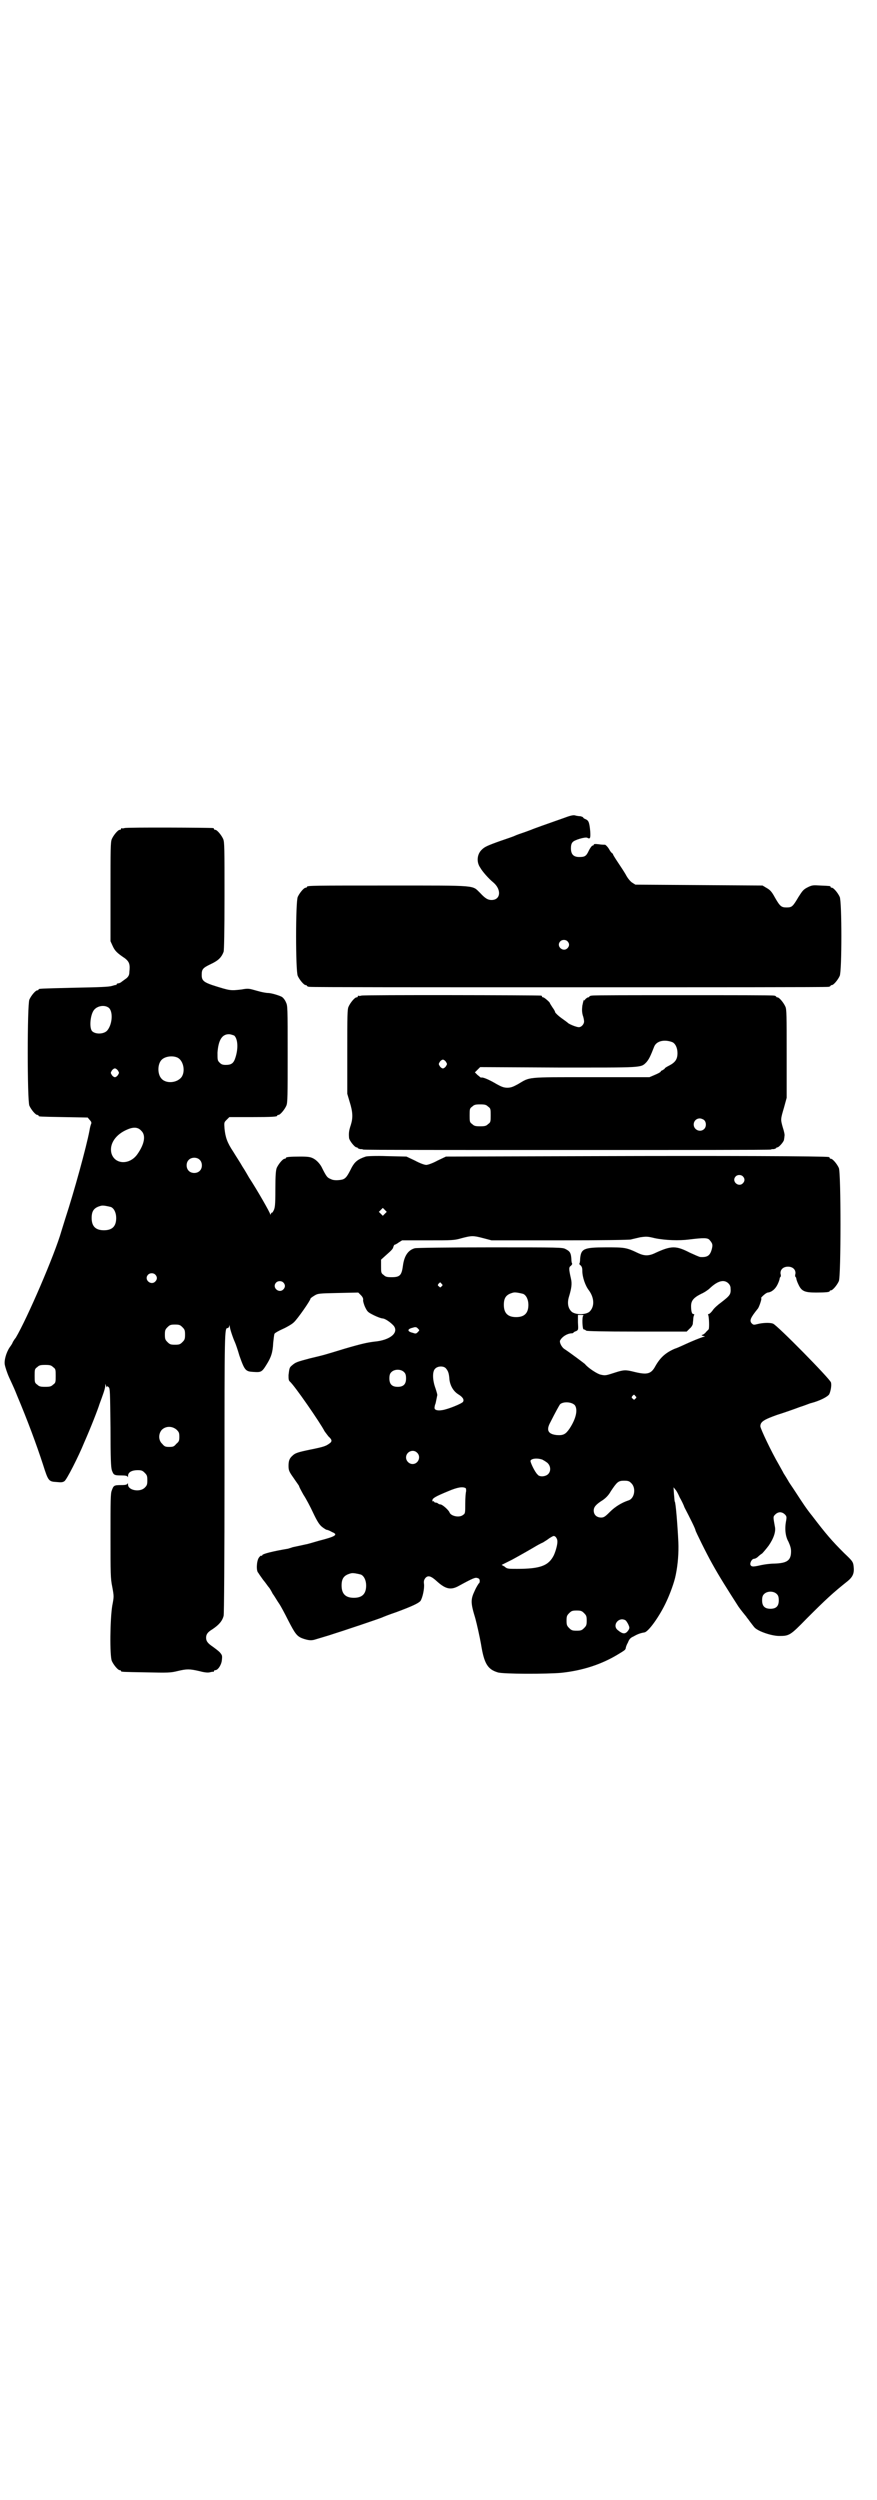 <?xml version="1.0" standalone="no"?>
<!DOCTYPE svg PUBLIC "-//W3C//DTD SVG 20010904//EN"
 "http://www.w3.org/TR/2001/REC-SVG-20010904/DTD/svg10.dtd">
<svg version="1.0" xmlns="http://www.w3.org/2000/svg"
 width="1000pt" height="2850pt" viewBox="0 0 1000 2850"
 preserveAspectRatio="xMidYMid meet">
<g transform="translate(0,2850) scale(0.5,-0.5)"
fill="#000000" stroke="none">
<path d="M1286 3835 c-37 -13 -71 -25 -75 -27 -5 -2 -19 -7 -28 -10 -3 -1 -8
-3 -10 -4 -2 -1 -16 -6 -31 -11 -31 -11 -37 -14 -43 -20 -11 -10 -13 -28 -4
-41 5 -9 19 -25 30 -34 19 -16 17 -40 -4 -40 -8 0 -14 3 -26 16 -19 18 -2 17
-205 17 -175 0 -190 0 -190 -3 0 -1 -1 -2 -3 -2 -4 0 -14 -12 -18 -21 -5 -11
-5 -169 0 -180 4 -9 14 -21 18 -21 2 0 3 -1 3 -2 0 0 2 -2 6 -2 3 -1 269 -1
591 -1 322 0 588 0 592 1 3 0 5 2 5 2 0 1 1 2 3 2 4 0 14 12 18 21 5 11 5 169
0 180 -4 9 -14 21 -18 21 -2 0 -3 1 -3 2 0 2 0 2 -23 3 -17 1 -19 1 -29 -4
-10 -5 -12 -8 -21 -22 -13 -22 -15 -24 -27 -24 -12 0 -15 2 -27 23 -7 13 -11
17 -18 21 l-10 6 -145 1 -145 1 -8 5 c-4 3 -10 10 -14 18 -4 7 -12 19 -18 28
-6 9 -11 17 -11 18 0 1 -1 2 -1 2 -1 0 -5 4 -8 10 -3 5 -7 9 -9 10 -1 0 -8 0
-14 1 -8 1 -12 1 -12 -1 0 -1 -1 -2 -3 -2 -1 0 -5 -5 -8 -11 -6 -13 -9 -15
-22 -15 -13 0 -19 6 -19 20 0 6 1 11 4 14 4 5 28 12 33 10 7 -4 8 -1 7 15 -2
21 -4 24 -10 27 -3 1 -6 3 -6 4 0 1 -3 2 -6 3 -4 0 -10 1 -13 2 -4 1 -12 -1
-25 -6z m8 -281 c5 -5 5 -11 0 -16 -10 -10 -27 5 -16 16 4 4 12 4 16 0z"/>
<path d="M284 3812 c-3 -1 -6 -1 -7 0 0 0 -1 0 -1 -2 0 -1 -1 -2 -3 -2 -4 0
-14 -12 -18 -21 -3 -7 -3 -22 -3 -120 l0 -113 5 -11 c5 -11 10 -16 28 -28 10
-8 12 -14 10 -31 0 -7 -2 -10 -6 -14 -3 -2 -8 -6 -11 -8 -2 -2 -6 -4 -8 -4 -2
0 -4 -1 -4 -2 0 -1 -1 -2 -1 -2 -1 1 -6 -1 -10 -2 -6 -2 -28 -3 -85 -4 -81 -2
-82 -2 -82 -4 0 -1 -1 -2 -3 -2 -4 0 -14 -12 -18 -21 -5 -11 -5 -231 0 -242 4
-9 14 -21 18 -21 2 0 3 -1 3 -2 0 -2 2 -2 58 -3 l54 -1 5 -6 c3 -3 4 -6 3 -8
-1 -2 -3 -9 -4 -16 -7 -37 -35 -139 -55 -200 -4 -13 -8 -26 -9 -29 -15 -53
-78 -199 -104 -243 -5 -6 -8 -12 -8 -13 0 0 -3 -5 -6 -9 -8 -12 -13 -30 -11
-40 1 -5 5 -18 10 -29 12 -26 12 -26 18 -41 24 -57 44 -111 59 -157 12 -38 13
-39 31 -40 10 -1 14 -1 18 2 5 3 32 56 45 88 15 34 31 75 35 88 3 8 7 19 9 25
2 6 4 13 4 16 l0 5 2 -5 c1 -3 2 -4 2 -2 0 2 1 2 4 -1 3 -3 3 -10 4 -92 0 -72
1 -90 3 -97 4 -11 5 -12 22 -12 10 0 13 -1 14 -3 0 -2 1 -1 1 2 0 8 8 13 22
13 9 0 11 -1 16 -6 5 -5 6 -7 6 -17 0 -10 -1 -12 -6 -17 -11 -11 -38 -6 -38 7
0 3 -1 4 -1 3 -1 -3 -4 -4 -15 -4 -16 0 -17 -1 -21 -12 -3 -7 -3 -23 -3 -104
0 -86 0 -97 4 -116 4 -22 4 -22 0 -43 -5 -30 -6 -114 -1 -126 4 -9 14 -21 18
-21 2 0 3 -1 3 -2 0 -2 2 -2 58 -3 49 -1 55 -1 71 3 21 5 27 5 49 0 11 -3 19
-4 24 -3 4 1 8 2 9 1 0 0 1 1 1 2 0 1 1 2 3 2 6 0 14 12 15 23 1 10 1 11 -5
18 -4 4 -11 9 -15 12 -12 8 -16 13 -16 21 0 8 4 13 14 19 15 10 23 19 26 31 1
4 2 129 2 326 0 325 0 330 7 330 2 0 3 2 4 5 0 4 0 3 1 -1 0 -5 7 -26 12 -37
1 -2 6 -16 10 -30 12 -34 14 -36 32 -37 17 -1 19 -1 30 17 10 16 14 27 15 49
1 9 2 19 3 21 1 2 10 7 19 11 9 4 21 11 25 15 8 7 38 50 38 54 0 1 4 4 9 7 8
5 10 5 54 6 l46 1 6 -6 c4 -4 6 -8 5 -12 0 -2 2 -10 5 -16 5 -10 6 -11 20 -18
8 -4 17 -7 19 -7 6 0 19 -9 26 -17 12 -16 -9 -33 -45 -36 -15 -2 -26 -4 -67
-16 -46 -14 -45 -14 -79 -22 -30 -8 -33 -9 -41 -16 -6 -5 -6 -6 -8 -22 0 -9 0
-12 3 -15 10 -8 70 -95 79 -113 2 -3 6 -8 9 -12 9 -8 9 -12 1 -17 -7 -5 -12
-7 -42 -13 -29 -6 -35 -8 -41 -14 -7 -6 -9 -12 -9 -23 0 -10 1 -13 11 -27 6
-9 12 -17 13 -19 0 -2 5 -11 10 -20 6 -9 16 -28 22 -41 9 -19 14 -27 20 -32 5
-4 10 -7 11 -7 2 0 7 -2 12 -5 15 -6 9 -10 -30 -20 -14 -4 -27 -8 -29 -8 -5
-1 -13 -3 -23 -5 -5 -1 -10 -2 -11 -3 -1 0 -4 -1 -7 -2 -36 -6 -59 -12 -59
-15 0 -1 -1 -2 -2 -1 -1 1 -4 -2 -6 -5 -5 -8 -6 -30 -1 -34 1 -2 6 -9 11 -16
6 -7 11 -15 13 -17 2 -2 6 -9 9 -15 4 -5 10 -16 15 -23 4 -6 13 -23 20 -37 16
-31 20 -37 34 -42 12 -4 19 -5 28 -2 3 1 17 5 30 9 38 12 115 38 122 41 2 1
17 7 32 12 38 14 52 21 56 26 5 8 9 28 8 38 -1 7 0 10 3 14 6 7 13 5 27 -8 19
-17 31 -20 49 -10 33 18 38 20 43 18 4 -1 5 -3 5 -7 0 -3 -1 -5 -2 -5 0 0 -5
-7 -9 -16 -10 -21 -10 -28 1 -64 4 -15 10 -42 13 -59 7 -44 15 -57 38 -64 11
-4 113 -4 145 -1 48 5 92 19 131 43 13 8 15 9 16 13 0 2 2 8 5 13 3 8 6 11 13
14 10 6 18 8 24 9 9 0 36 38 51 71 8 17 18 44 21 60 5 24 7 51 6 75 -2 41 -6
89 -8 92 -1 1 -1 9 -2 17 l-1 16 4 -5 c3 -3 7 -11 10 -18 4 -7 9 -17 11 -23
12 -23 25 -49 25 -52 0 -2 25 -53 38 -76 16 -29 35 -59 60 -98 4 -6 17 -22 18
-23 0 -1 4 -5 8 -11 4 -5 9 -12 11 -14 9 -9 39 -19 56 -19 23 0 25 1 63 40 43
43 59 58 93 85 11 9 15 17 14 30 -1 14 -2 15 -22 34 -28 28 -41 43 -73 85 -13
16 -22 30 -37 53 -9 14 -17 25 -17 26 0 0 -3 5 -6 10 -3 5 -6 9 -6 10 0 0 -5
9 -10 18 -17 29 -42 82 -42 87 0 10 7 15 38 26 16 5 39 13 52 18 13 4 24 9 26
9 19 5 37 14 41 20 3 6 6 20 4 27 -1 7 -123 131 -132 134 -7 3 -25 2 -36 -1
-8 -2 -9 -2 -13 2 -5 6 -3 12 14 33 3 3 10 24 8 24 -3 0 11 13 15 13 9 1 17 8
22 18 3 6 5 12 5 14 0 1 1 3 2 4 1 0 1 4 0 7 -1 9 6 16 17 16 11 0 18 -7 17
-16 -1 -3 -1 -7 0 -7 1 -1 2 -3 2 -4 0 -2 2 -8 5 -14 7 -15 14 -18 40 -18 22
0 31 1 31 3 0 1 1 2 3 2 4 0 14 12 18 21 5 11 5 247 0 258 -4 9 -14 21 -18 21
-2 0 -3 1 -3 2 0 1 -1 2 -2 2 -10 2 -245 3 -533 2 l-340 -1 -19 -9 c-11 -6
-22 -10 -26 -10 -4 0 -15 4 -26 10 l-19 9 -44 1 c-25 1 -47 0 -49 -1 -18 -6
-25 -12 -32 -25 -10 -20 -13 -24 -20 -27 -7 -2 -20 -3 -26 0 -10 4 -11 5 -23
29 -4 7 -11 15 -19 19 -6 3 -11 4 -29 4 -24 0 -33 -1 -33 -3 0 -1 -1 -2 -3 -2
-4 0 -14 -12 -18 -21 -2 -6 -3 -16 -3 -49 0 -36 -1 -42 -4 -48 -2 -4 -4 -6 -4
-5 0 1 -1 0 -2 -2 -1 -3 -2 -3 -2 -1 0 3 -29 54 -48 83 -3 5 -9 16 -15 25 -5
9 -15 24 -21 34 -14 21 -18 33 -20 53 -1 14 -1 14 5 20 l6 6 49 0 c50 0 60 1
60 3 0 1 1 2 3 2 4 0 14 12 18 21 3 7 3 22 3 118 0 107 0 110 -4 118 -2 5 -6
10 -9 12 -5 3 -24 9 -32 9 -4 0 -15 2 -25 5 -18 5 -19 6 -35 3 -26 -3 -26 -3
-67 10 -20 7 -24 11 -24 23 0 13 2 16 21 25 17 8 24 15 29 28 1 5 2 43 2 128
0 107 0 122 -3 129 -4 9 -14 21 -18 21 -2 0 -3 1 -3 2 0 1 -1 2 -2 2 -7 1
-198 2 -202 0z m-37 -409 c11 -7 10 -37 -2 -52 -7 -9 -27 -10 -35 -2 -7 8 -4
39 5 49 8 9 23 11 32 5z m287 -64 c8 -7 10 -28 3 -50 -4 -13 -9 -17 -22 -17
-7 0 -10 1 -14 5 -5 5 -5 6 -5 23 2 28 10 42 26 42 4 0 9 -2 12 -3z m-130 -50
c16 -7 20 -37 7 -48 -12 -11 -34 -11 -43 0 -9 10 -9 32 0 42 7 8 24 11 36 6z
m-135 -30 c3 -5 3 -5 0 -10 -2 -3 -5 -5 -7 -5 -2 0 -5 2 -7 5 -3 5 -3 5 0 10
2 3 5 5 7 5 2 0 5 -2 7 -5z m53 -137 c11 -10 8 -30 -9 -54 -18 -25 -52 -23
-59 3 -5 21 10 43 37 54 14 6 24 5 31 -3z m133 -66 c7 -6 7 -19 1 -25 -6 -7
-19 -7 -25 -1 -7 6 -7 19 -1 25 6 7 19 7 25 1z m1239 -38 c5 -5 5 -11 0 -16
-10 -10 -27 5 -16 16 4 4 12 4 16 0z m-1441 -70 c7 -3 12 -13 12 -25 0 -19 -9
-28 -28 -28 -19 0 -28 9 -28 28 0 17 6 24 22 28 5 1 14 -1 22 -3z m625 -15
l-5 -5 -4 4 -5 5 4 4 5 5 4 -4 5 -5 -4 -4z m224 -56 l19 -5 156 0 c95 0 159 1
162 2 3 1 13 3 21 5 14 2 17 2 33 -2 24 -5 56 -6 79 -3 32 4 42 4 46 -1 7 -8
8 -11 5 -22 -4 -14 -10 -18 -26 -17 -2 0 -13 5 -24 10 -31 16 -42 16 -77 0
-16 -8 -26 -8 -41 -1 -27 13 -31 13 -73 13 -51 0 -57 -3 -59 -26 0 -6 -1 -11
-2 -11 0 -1 1 -3 3 -4 3 -3 4 -6 4 -13 0 -14 7 -34 15 -44 13 -18 13 -38 1
-49 -9 -7 -31 -7 -40 0 -9 8 -11 21 -6 36 5 17 7 28 4 40 -5 22 -5 26 0 29 2
2 3 4 3 5 -1 0 -2 5 -2 11 -1 13 -3 17 -13 22 -7 4 -13 4 -172 4 -97 0 -168
-1 -172 -2 -15 -4 -24 -17 -27 -39 -3 -23 -7 -27 -26 -27 -11 0 -14 1 -18 5
-6 4 -6 6 -6 20 l0 15 10 9 c16 14 17 16 18 20 1 3 2 5 3 5 1 0 5 2 9 5 l8 5
59 0 c56 0 60 0 77 5 23 6 26 6 49 0z m-748 -83 c5 -5 5 -11 0 -16 -10 -10
-27 5 -16 16 4 4 12 4 16 0z m292 -18 c5 -5 5 -11 0 -16 -10 -10 -27 5 -16 16
4 4 12 4 16 0z m1016 -3 c2 -2 4 -6 4 -9 1 -15 0 -17 -22 -34 -7 -5 -16 -13
-19 -18 -3 -4 -7 -8 -9 -8 -1 0 -2 -1 -1 -2 2 -4 3 -30 1 -33 -1 -1 -4 -4 -6
-6 -1 -2 -5 -5 -7 -6 -4 -1 -4 -2 1 -3 4 -1 4 -2 1 -2 -2 0 -15 -5 -29 -11
-14 -6 -30 -14 -37 -16 -21 -9 -33 -20 -44 -39 -10 -19 -19 -21 -48 -14 -20 5
-24 5 -43 -1 -22 -7 -23 -8 -35 -5 -8 2 -29 16 -35 24 -1 1 -34 26 -48 35 -6
5 -10 14 -9 18 4 9 17 17 27 17 2 0 4 1 4 2 0 0 2 2 6 3 5 3 5 3 4 20 l0 17 7
0 c5 0 7 -1 5 -2 -3 -2 -2 -31 1 -31 1 0 4 -1 6 -3 3 -1 34 -2 117 -2 l112 0
7 7 c4 3 7 9 7 11 0 3 1 8 1 11 0 3 1 7 2 9 1 1 0 2 -2 2 -3 0 -5 6 -5 18 0
12 5 19 23 28 7 3 16 9 20 13 18 17 33 21 43 10z m-655 0 c3 -3 3 -3 0 -6 -3
-3 -3 -3 -6 0 -3 2 -3 3 -1 6 4 4 4 4 7 0z m186 -23 c7 -3 12 -13 12 -25 0
-19 -9 -28 -28 -28 -19 0 -28 9 -28 28 0 17 6 24 22 28 5 1 14 -1 22 -3z
m-777 -76 c5 -5 6 -7 6 -17 0 -10 -1 -12 -6 -17 -5 -5 -7 -6 -17 -6 -10 0 -12
1 -17 6 -5 5 -6 7 -6 17 0 10 1 12 6 17 5 5 7 6 17 6 10 0 12 -1 17 -6z m540
-7 c0 -1 -2 -3 -4 -5 -3 -3 -5 -3 -10 -1 -14 3 -14 9 0 12 5 2 8 1 10 -1 2 -2
4 -4 4 -5z m-835 -84 c6 -4 6 -6 6 -20 0 -14 0 -16 -6 -20 -4 -4 -7 -5 -18 -5
-11 0 -14 1 -18 5 -6 4 -6 6 -6 20 0 14 0 16 6 20 4 4 7 5 18 5 11 0 14 -1 18
-5z m896 -3 c5 -6 7 -11 8 -26 2 -14 9 -26 20 -33 10 -6 14 -12 11 -17 -2 -4
-34 -17 -47 -19 -11 -2 -19 0 -18 6 0 2 1 5 1 6 1 1 2 6 3 11 1 5 2 10 2 10 1
1 -1 8 -4 17 -7 19 -7 38 -1 44 6 7 20 7 25 1z m-95 -9 c3 -3 4 -7 4 -14 0
-13 -6 -19 -19 -19 -13 0 -19 6 -19 19 0 7 1 11 4 14 7 8 23 8 30 0z m527 -54
c3 -3 3 -3 0 -6 -3 -3 -3 -3 -6 0 -3 2 -3 3 -1 6 4 4 4 4 7 0z m-138 -21 c7
-10 3 -30 -12 -53 -9 -13 -14 -16 -29 -15 -20 2 -25 11 -15 29 12 24 20 38 22
41 7 7 27 6 34 -2z m-908 -56 c5 -5 6 -7 6 -16 0 -9 -1 -11 -7 -16 -5 -6 -7
-7 -16 -7 -9 0 -11 1 -16 7 -9 8 -9 23 -1 32 9 9 24 9 34 0z m548 -52 c10 -9
3 -26 -10 -26 -8 0 -15 7 -15 15 0 13 16 20 25 11z m286 -16 c2 -1 7 -4 11 -7
8 -7 9 -19 2 -26 -6 -6 -20 -7 -24 -1 -6 5 -18 30 -16 32 3 5 16 6 27 2z m203
-54 c11 -11 7 -35 -7 -39 -15 -5 -30 -14 -42 -26 -11 -11 -14 -13 -20 -13 -10
0 -17 6 -17 16 0 8 5 14 21 24 7 5 13 11 18 20 14 21 17 24 30 24 10 0 12 -1
17 -6z m-378 -11 c1 -1 1 -4 1 -7 -1 -3 -2 -15 -2 -28 0 -21 0 -23 -5 -26 -8
-7 -28 -3 -31 6 -2 5 -16 18 -21 18 -2 0 -4 1 -5 2 -1 1 -3 2 -5 2 -2 0 -4 1
-4 2 0 1 -1 2 -2 1 -1 -1 -2 0 -2 2 0 5 7 9 36 21 21 9 33 11 40 7z m728 -60
c4 -4 4 -6 3 -13 -4 -19 -2 -37 5 -49 4 -9 6 -15 6 -22 0 -21 -9 -27 -38 -28
-10 0 -23 -2 -28 -3 -18 -4 -23 -5 -26 -1 -3 4 2 15 8 15 2 0 6 2 9 5 2 2 7 6
9 7 2 2 9 10 15 18 11 16 17 32 14 44 -4 22 -4 22 1 27 3 3 7 5 11 5 4 0 8 -2
11 -5z m-519 -60 c1 -6 -3 -22 -8 -33 -12 -24 -31 -31 -84 -31 -20 0 -23 0
-28 5 l-7 4 24 12 c20 11 36 20 58 33 4 2 9 5 12 6 3 2 10 6 15 10 10 6 10 6
14 3 2 -2 4 -6 4 -9z m-448 -77 c7 -3 12 -13 12 -25 0 -19 -9 -28 -28 -28 -19
0 -28 9 -28 28 0 17 6 24 22 28 5 1 14 -1 22 -3z m949 -45 c3 -3 4 -7 4 -14 0
-13 -6 -19 -19 -19 -13 0 -19 6 -19 19 0 7 1 11 4 14 7 8 23 8 30 0z m-440
-43 c5 -5 6 -7 6 -17 0 -10 -1 -12 -6 -17 -5 -5 -7 -6 -17 -6 -10 0 -12 1 -17
6 -5 5 -6 7 -6 17 0 10 1 12 6 17 5 5 7 6 17 6 10 0 12 -1 17 -6z m94 -16 c2
-1 5 -6 7 -10 3 -7 3 -8 0 -13 -7 -10 -13 -9 -25 1 -12 11 3 30 18 22z"/>
<path d="M824 3430 c-3 -1 -6 -1 -7 0 0 0 -1 0 -1 -2 0 -1 -1 -2 -3 -2 -4 0
-14 -12 -18 -21 -3 -6 -3 -20 -3 -103 l0 -96 5 -17 c8 -25 8 -38 3 -54 -4 -12
-5 -18 -4 -29 0 -6 13 -22 17 -22 2 0 3 -1 3 -2 0 0 2 -1 5 -2 3 0 6 0 7 -1 1
-1 210 -1 465 -1 255 0 464 0 465 1 1 1 4 1 7 1 3 1 5 2 5 2 0 1 1 2 3 2 3 0
15 13 15 18 0 1 1 5 1 8 1 2 -1 11 -4 20 -5 18 -5 18 3 45 l6 22 0 100 c0 87
0 102 -3 108 -4 9 -14 21 -18 21 -2 0 -3 1 -3 2 0 0 -2 2 -5 2 -4 1 -97 1
-208 1 -111 0 -204 0 -207 -1 -4 0 -6 -2 -6 -2 0 -1 -1 -2 -3 -2 -1 0 -4 -2
-6 -4 -2 -3 -3 -4 -3 -3 0 5 -2 -2 -4 -12 -1 -9 -1 -14 1 -22 2 -5 3 -12 3
-14 0 -6 -6 -13 -12 -13 -5 0 -20 6 -24 9 -2 2 -9 7 -16 12 -7 5 -13 11 -14
13 0 2 -3 7 -6 11 -3 5 -6 9 -6 10 0 2 -13 13 -15 13 -2 0 -3 1 -3 2 0 1 -1 2
-2 2 -6 1 -406 2 -410 0z m709 -106 c7 -3 12 -13 12 -25 0 -14 -5 -21 -18 -28
-6 -3 -11 -6 -11 -7 0 -1 -2 -2 -5 -4 -3 -1 -5 -3 -4 -3 0 -1 -5 -4 -12 -7
l-14 -6 -133 0 c-151 0 -138 1 -167 -16 -11 -6 -16 -8 -24 -8 -8 0 -13 2 -24
8 -15 9 -32 17 -36 15 -1 0 -4 3 -8 6 l-6 6 6 6 6 6 177 -1 c195 0 189 -1 202
12 6 7 9 13 18 36 5 12 22 17 41 10z m-516 -45 c3 -5 3 -5 0 -10 -2 -3 -5 -5
-7 -5 -2 0 -5 2 -7 5 -3 5 -3 5 0 10 2 3 5 5 7 5 2 0 5 -2 7 -5z m96 -102 c6
-4 6 -6 6 -20 0 -14 0 -16 -6 -20 -4 -4 -7 -5 -18 -5 -11 0 -14 1 -18 5 -6 4
-6 6 -6 20 0 14 0 16 6 20 4 4 7 5 18 5 11 0 14 -1 18 -5z m493 -31 c5 -5 5
-15 0 -20 -9 -9 -24 -2 -24 10 0 8 6 14 14 14 3 0 8 -2 10 -4z"/>
</g>
</svg>
